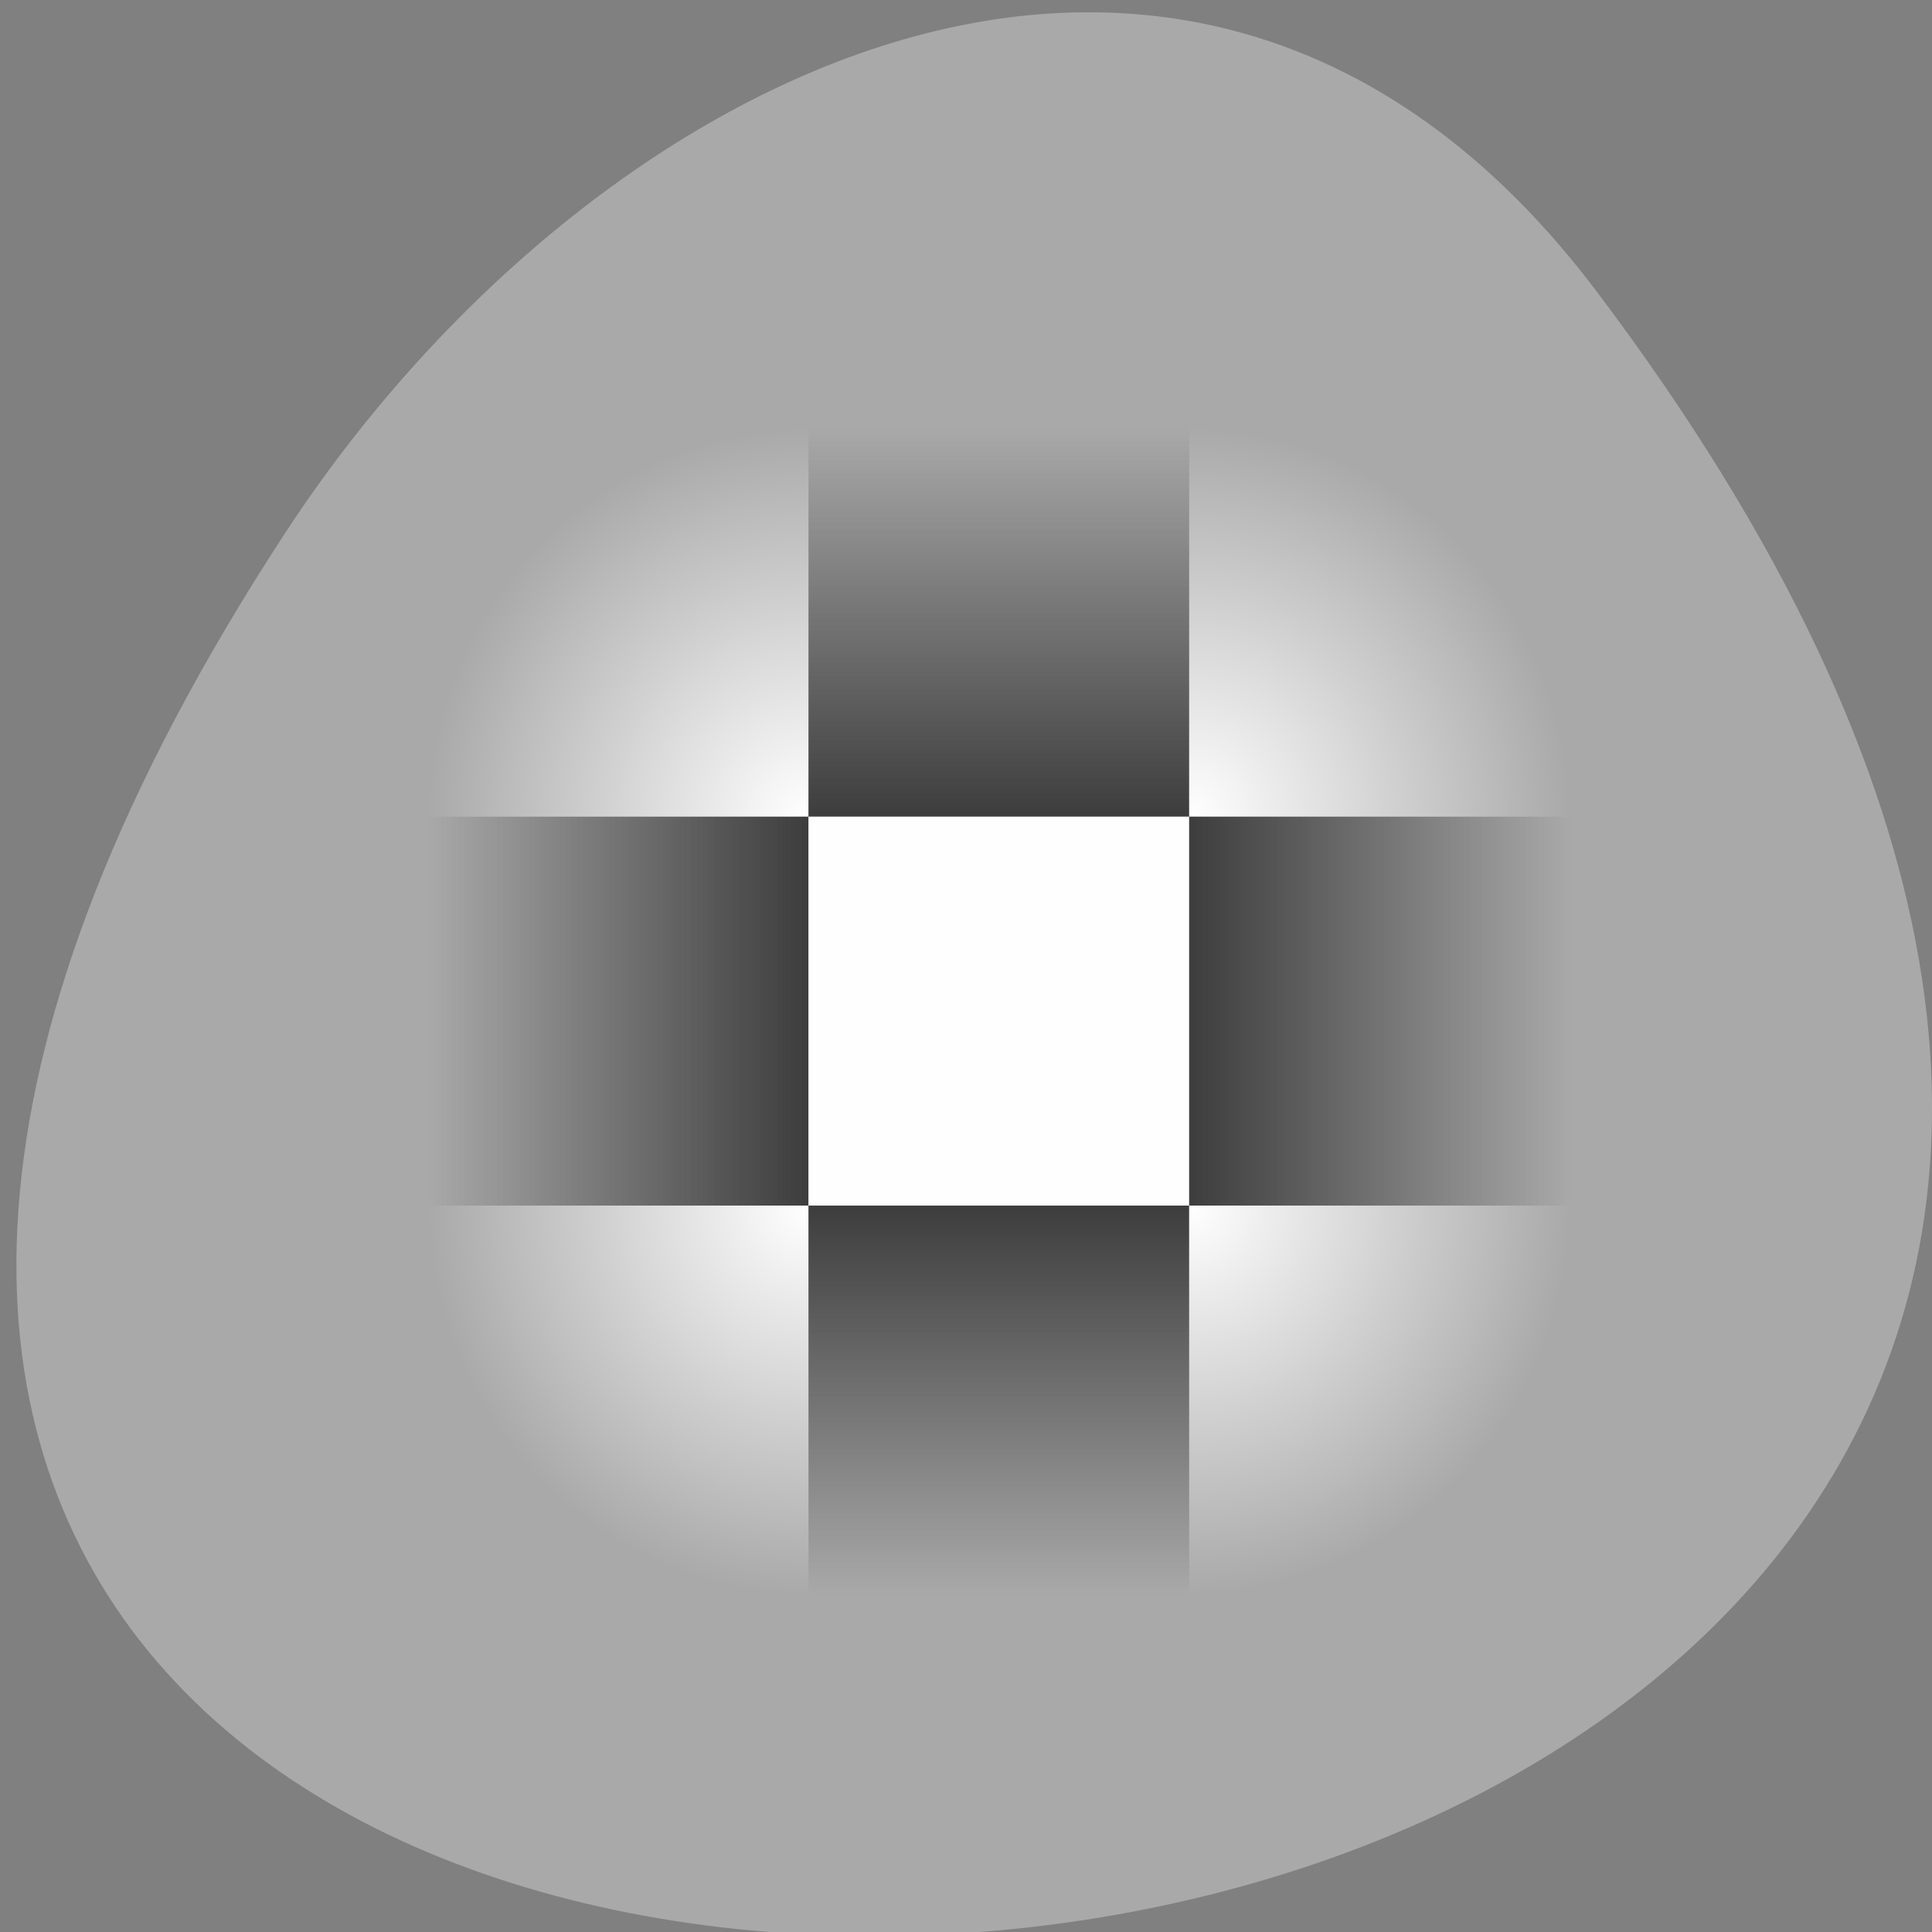 <svg xmlns="http://www.w3.org/2000/svg" xmlns:xlink="http://www.w3.org/1999/xlink" viewBox="0 0 256 256"><rect x="0" y="0" width="256" height="256" fill="#808080" stroke="none"/><defs><clipPath><path d="m -24 13 c 0 1.105 -0.672 2 -1.5 2 -0.828 0 -1.5 -0.895 -1.5 -2 0 -1.105 0.672 -2 1.5 -2 0.828 0 1.5 0.895 1.5 2 z" transform="matrix(15.333 0 0 11.5 415 -125.5)"/></clipPath><linearGradient xlink:href="#1" id="5" gradientUnits="userSpaceOnUse" y1="30.357" x2="0" y2="0.893"/><linearGradient xlink:href="#1" id="6" gradientUnits="userSpaceOnUse" y1="59.821" x2="0" y2="89.29"/><linearGradient xlink:href="#1" id="3" gradientUnits="userSpaceOnUse" x1="30.357" x2="0.893"/><linearGradient xlink:href="#1" id="8" gradientUnits="userSpaceOnUse" x1="59.821" x2="89.29"/><linearGradient id="0"><stop style="stop-color:#fff"/><stop offset="1" style="stop-color:#fff;stop-opacity:0"/></linearGradient><linearGradient id="1"><stop style="stop-color:#3d3d3d"/><stop offset="1" style="stop-color:#3d3d3d;stop-opacity:0"/></linearGradient><radialGradient xlink:href="#0" id="7" gradientUnits="userSpaceOnUse" cx="59.821" cy="30.357" r="29.464"/><radialGradient xlink:href="#0" id="4" gradientUnits="userSpaceOnUse" gradientTransform="matrix(-2.598 0 0 -2.598 117.59 209.23)" cx="33.571" cy="57.5" r="11.339"/><radialGradient xlink:href="#0" id="2" gradientUnits="userSpaceOnUse" gradientTransform="matrix(0 -2.598 2.598 0 -60.12 117.59)" cx="33.571" cy="34.821" r="11.339"/><radialGradient xlink:href="#0" id="9" gradientUnits="userSpaceOnUse" gradientTransform="matrix(0 2.598 -2.598 0 209.23 -86.34)" cx="56.25" cy="57.5" r="11.339"/></defs><g style="color:#000"><path transform="translate(-80.27 -882.59)" d="m 291.82 921.19 c 200.11 265.25 -350.59 302.94 -173.86 32.17 40.29 -61.728 120.86 -102.43 173.86 -32.17 z" style="fill:#a9a9a9"/><g transform="matrix(1.712 0 0 1.749 55.16 55.12)" style="fill-rule:evenodd"><path d="m 0.893 0.893 h 29.464 v 29.464 h -29.464 z" style="fill:url(#2)"/><path d="m 0.893 30.357 h 29.464 v 29.464 h -29.464 z" style="fill:url(#3)"/><path d="m 0.893 59.821 h 29.464 v 29.464 h -29.464 z" style="fill:url(#4)"/><path d="m 30.357 0.893 h 29.464 v 29.464 h -29.464 z" style="fill:url(#5)"/><path d="m 30.357 30.357 h 29.464 v 29.464 h -29.464 z" style="fill:#fff;fill-opacity:0.992"/><path d="m 30.357 59.821 h 29.464 v 29.464 h -29.464 z" style="fill:url(#6)"/><path d="m 59.821 0.893 h 29.464 v 29.464 h -29.464 z" style="fill:url(#7)"/><path d="m 59.821 30.357 h 29.464 v 29.464 h -29.464 z" style="fill:url(#8)"/><path d="m 59.821 59.821 h 29.464 v 29.464 h -29.464 z" style="fill:url(#9)"/></g></g></svg>